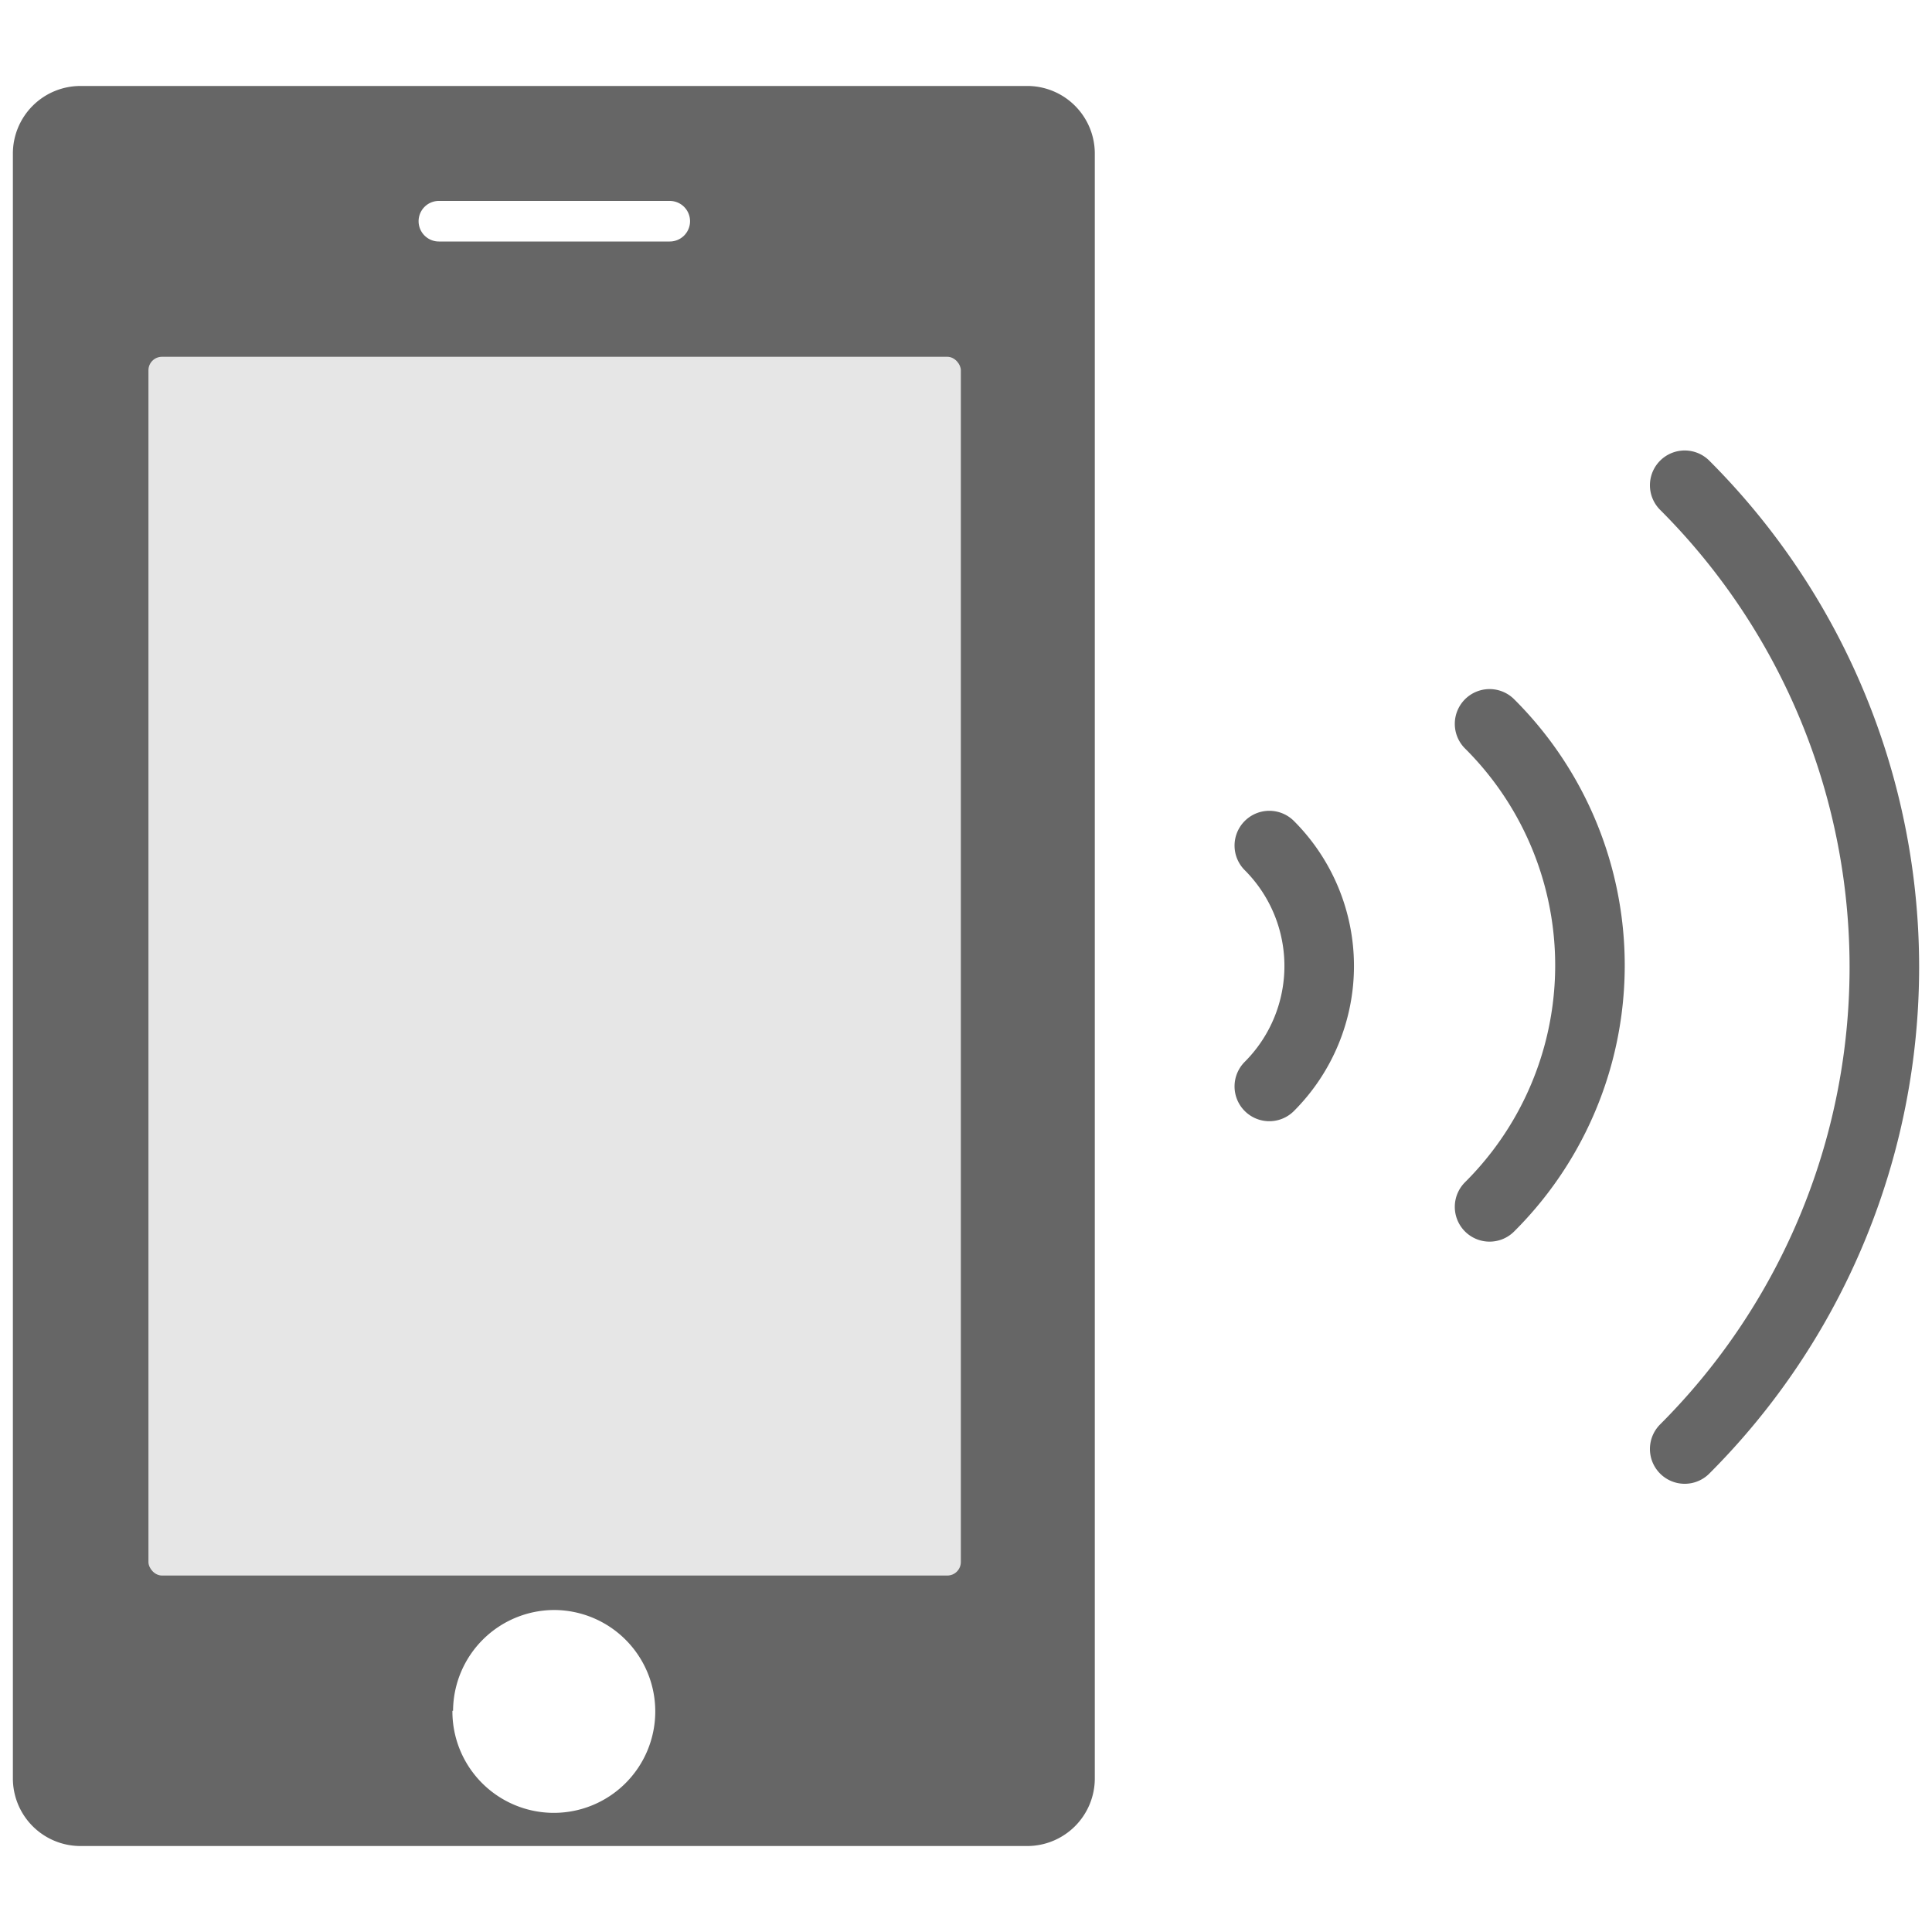 <svg id="レイヤー_1" data-name="レイヤー 1" xmlns="http://www.w3.org/2000/svg" width="60" height="60" viewBox="0 0 60 60"><defs><style>.cls-1{fill:#666;}.cls-2{fill:#e6e6e6;}.cls-3{fill:none;stroke:#666;stroke-linecap:round;stroke-linejoin:round;stroke-width:2.16px;}</style></defs><title>ic_tel</title><path class="cls-1" d="M2.5,2.67H31.94A2.1,2.1,0,0,1,34,4.77V55.23a2.1,2.1,0,0,1-2.1,2.1H2.5a2.1,2.1,0,0,1-2.1-2.1V4.77A2.1,2.1,0,0,1,2.5,2.67ZM13,6.87h0a.63.63,0,0,0,.63.63H20.8a.63.63,0,0,0,.63-.63h0a.63.63,0,0,0-.63-.63H13.65A.63.63,0,0,0,13,6.87Zm1.05,46.26A3.15,3.15,0,1,0,17.22,50,3.15,3.15,0,0,0,14.07,53.13Z"/><rect id="path-3" class="cls-2" x="4.61" y="11.08" width="25.23" height="37.85" rx="0.42" ry="0.42"/><path class="cls-3" d="M39.42,33.74a5.29,5.29,0,0,0,0-7.48"/><path class="cls-3" d="M46.26,37.48a10.58,10.58,0,0,0,0-15"/><path class="cls-3" d="M52.32,45a21.16,21.16,0,0,0,0-29.93"/></svg>